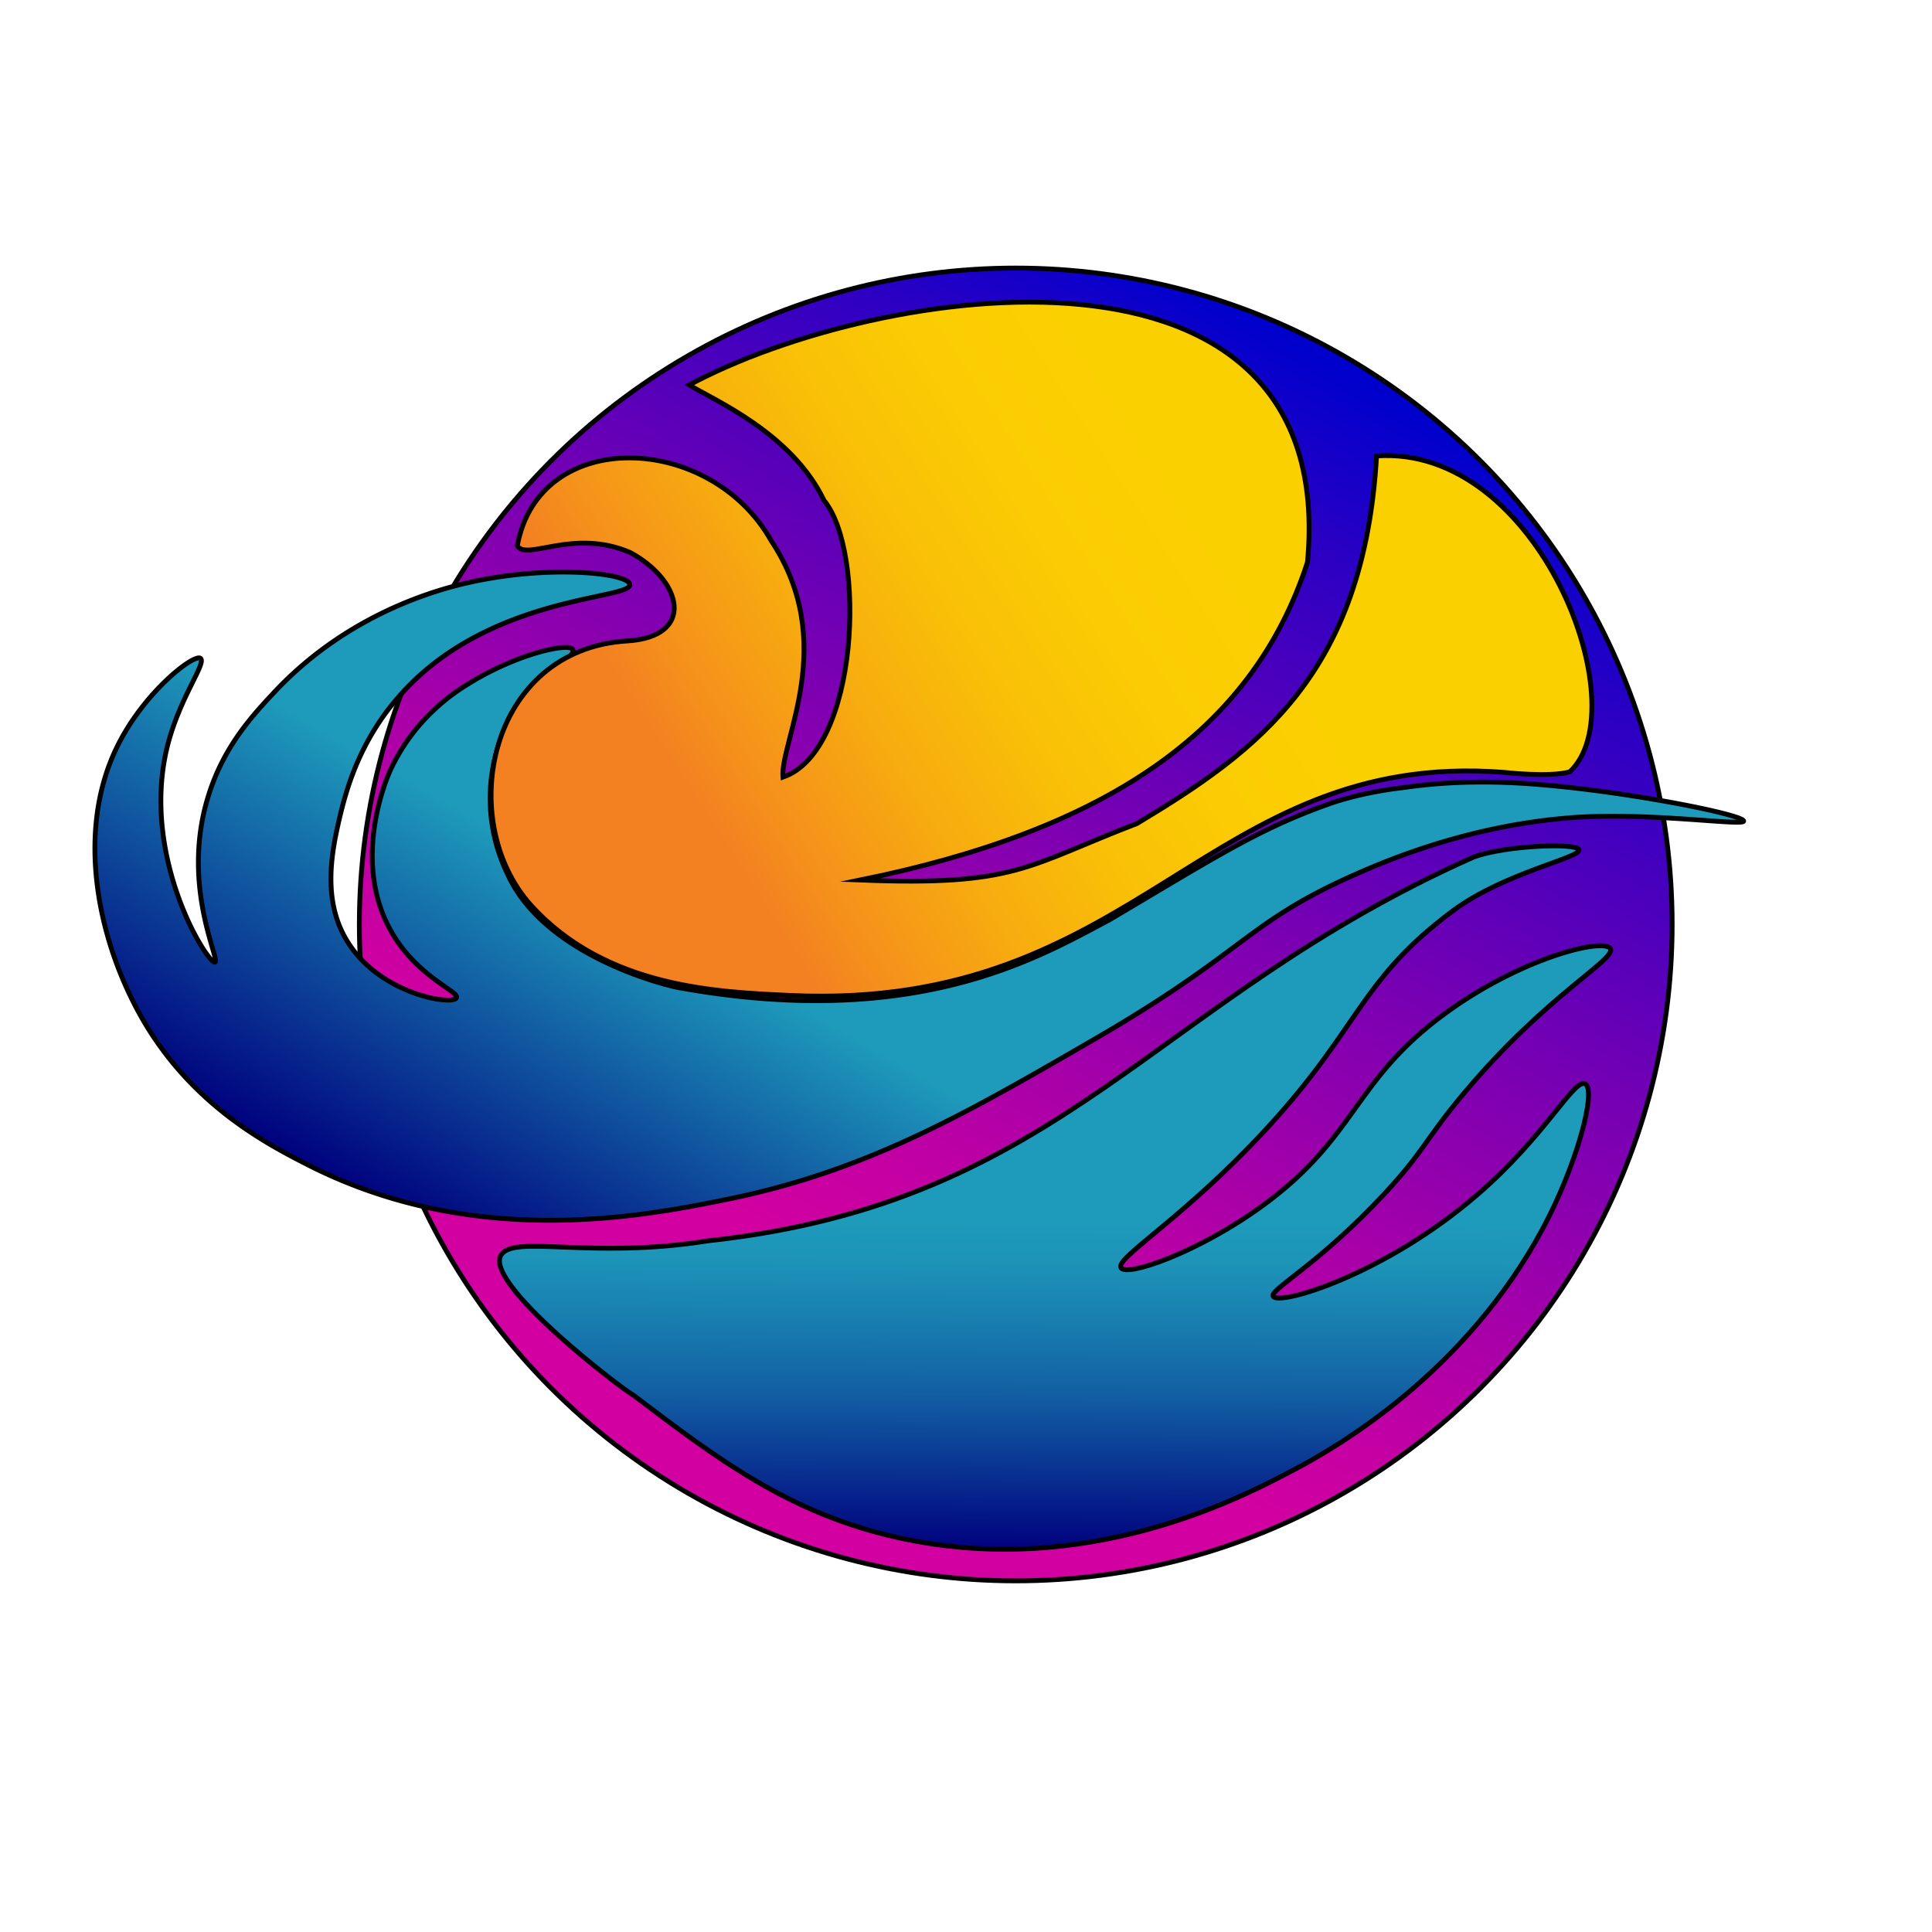 <svg xmlns="http://www.w3.org/2000/svg" xml:space="preserve" viewBox="0 0 400 400">
  <linearGradient id="a" x1="142.38" x2="278.27" y1="309.07" y2="73.68" gradientUnits="userSpaceOnUse">
    <stop offset=".2" stop-color="#d200a0"/>
    <stop offset=".28" stop-color="#c600a3"/>
    <stop offset=".42" stop-color="#a600a9"/>
    <stop offset=".62" stop-color="#7300b4"/>
    <stop offset=".86" stop-color="#2d00c3"/>
    <stop offset=".99" stop-color="#0000cd"/>
  </linearGradient>
  <circle cx="210.3" cy="191.4" r="135.9" fill="url(#a)" stroke="#000" stroke-miterlimit="10"/>
  <linearGradient id="b" x1="218.63" x2="218.63" y1="80.6" y2="227.18" gradientTransform="matrix(1 .006 .006 -1 -1.37 400.27)" gradientUnits="userSpaceOnUse">
    <stop offset="0" stop-color="#00017e"/>
    <stop offset=".11" stop-color="#093191"/>
    <stop offset=".22" stop-color="#125fa3"/>
    <stop offset=".33" stop-color="#1980b0"/>
    <stop offset=".41" stop-color="#1d94b8"/>
    <stop offset=".47" stop-color="#1e9bbb"/>
  </linearGradient>
  <path fill="url(#b)" stroke="#000" stroke-miterlimit="10" d="M103.7 259.9c2.5-4.4 18.5.9 42.9-3 73.8-8 91.8-49.8 158.6-79.5 6.8-2.4 21.1-2.9 21.7-1.5.7 1.6-15.3 4.7-26 12.6-20.5 15.2-19.1 25.2-42.4 49.1-15.6 16-27.6 23-26.4 24.9 1.2 1.9 16-3.2 29.2-12.8 19.7-14.3 18.8-25.9 37.8-39.8 15.6-11.5 32.9-15.8 34.3-13.5 1.3 2.2-13.1 9.5-30.1 29.7-8.2 9.7-8.3 12.1-16.8 21.2-13.6 14.6-23.7 19.7-22.9 21.1 1.2 2 23.1-4.5 42.2-21 14.1-12.1 20.1-24.2 22.4-23 2.4 1.3-1.7 16.7-8.7 29.8-16 29.9-42.3 45.2-51.6 50.1-10.6 5.6-43 22.8-82.2 14-22.3-5-37.1-16.2-54.5-29.4-2.6-1.4-30.9-23.1-27.5-29z"/>
  <linearGradient id="c" x1="126.11" x2="231.41" y1="124.59" y2="306.97" gradientTransform="matrix(1 0 0 -1 0 402)" gradientUnits="userSpaceOnUse">
    <stop offset="0" stop-color="#00017e"/>
    <stop offset=".38" stop-color="#1e9bbb"/>
  </linearGradient>
  <path fill="url(#c)" stroke="#000" stroke-miterlimit="10" d="M130.4 121c-.3-2.4-17.5-4.3-35 0-7.7 1.9-24.5 7.3-38.5 22.2-4.5 4.8-10.5 11.2-13.7 21.4-5.9 18.6 2.5 34.2 1.3 34.6-1.5.4-15.6-21.9-9.8-44.9 2.6-10.1 8.1-17 6.8-18-1.3-1-11.5 6.8-17.1 18-9.4 18.8-3.5 42.6 6 58.2 10.5 17.1 25.5 24.7 34.2 29.1 33.8 16.8 67.8 10.4 85.5 6.8 28.9-5.8 49.3-17.5 75.2-32.5 32.9-18.9 32.4-24.8 55.6-35 16.9-7.5 31.7-10.5 43.1-11.5 16.1-1.5 37 1.7 37 .6.1-1.5-30.6-7.4-49.6-8-8.8-.3-15.6.3-21.1 1.1 0 0-8 .8-15.3 3.4-14.6 5.2-23.4 11-45.4 24-14.1 7.4-39.5 22.9-89 14-2.9-.5-27.9-6.7-35.5-23.5a35.8 35.8 0 0 1-1.1-28.9c2.7-7 6.3-10.4 8.9-12.7 5.5-3.1 5.9-4.4 5.7-4.9-.6-1.5-11.3.7-21.5 7-3.1 1.9-11.3 7.2-16.3 18-.6 1.3-8 18.2-.1 32.8 5.3 9.9 14.6 13 13.8 14.3-.9 1.6-15.4-.7-22.2-11.1-6-9-3.5-19.9-1.7-27.4 1.1-4.3 3.7-14.5 12-23.9 18.4-21.1 48.2-20 47.8-23.2z"/>
  <linearGradient id="d" x1="114.73" x2="298.42" y1="205.65" y2="323.67" gradientTransform="matrix(1 0 0 -1 0 402)" gradientUnits="userSpaceOnUse">
    <stop offset=".19" stop-color="#f38121"/>
    <stop offset=".25" stop-color="#f5911b"/>
    <stop offset=".37" stop-color="#f7ac0f"/>
    <stop offset=".49" stop-color="#f9c007"/>
    <stop offset=".61" stop-color="#fbcc03"/>
    <stop offset=".74" stop-color="#fbd001"/>
  </linearGradient>
  <path fill="url(#d)" stroke="#000" stroke-miterlimit="10" d="M129.9 132.7c14.1-.9 11.5-12.4.6-18.3-11.8-5.1-21.5 1.8-23.4-1.4 4.5-24.7 40-23.5 52.6-1 14 21.1 1.8 41.5 2.4 48.9 15.8-5.4 17.3-46.7 8.5-57.3-6.7-14-22.9-20.8-27.9-23.9 39-21 134.7-35.6 128 36.7-11.5 35.4-42.1 55.5-92.6 65.8 32.3 1.3 34.4-2.9 57.3-11.7 25-15 47-31 49.6-76.1 33.5-2.4 54.3 52.1 40 65.4-4.3 1.2-13.7.1-13.7.1-61.6-4.7-75.4 49.5-147.6 46.2-15-.7-38.1-1.5-53.7-18.6-15.9-17.6-8.9-53.1 19.9-54.8z"/>
</svg>
